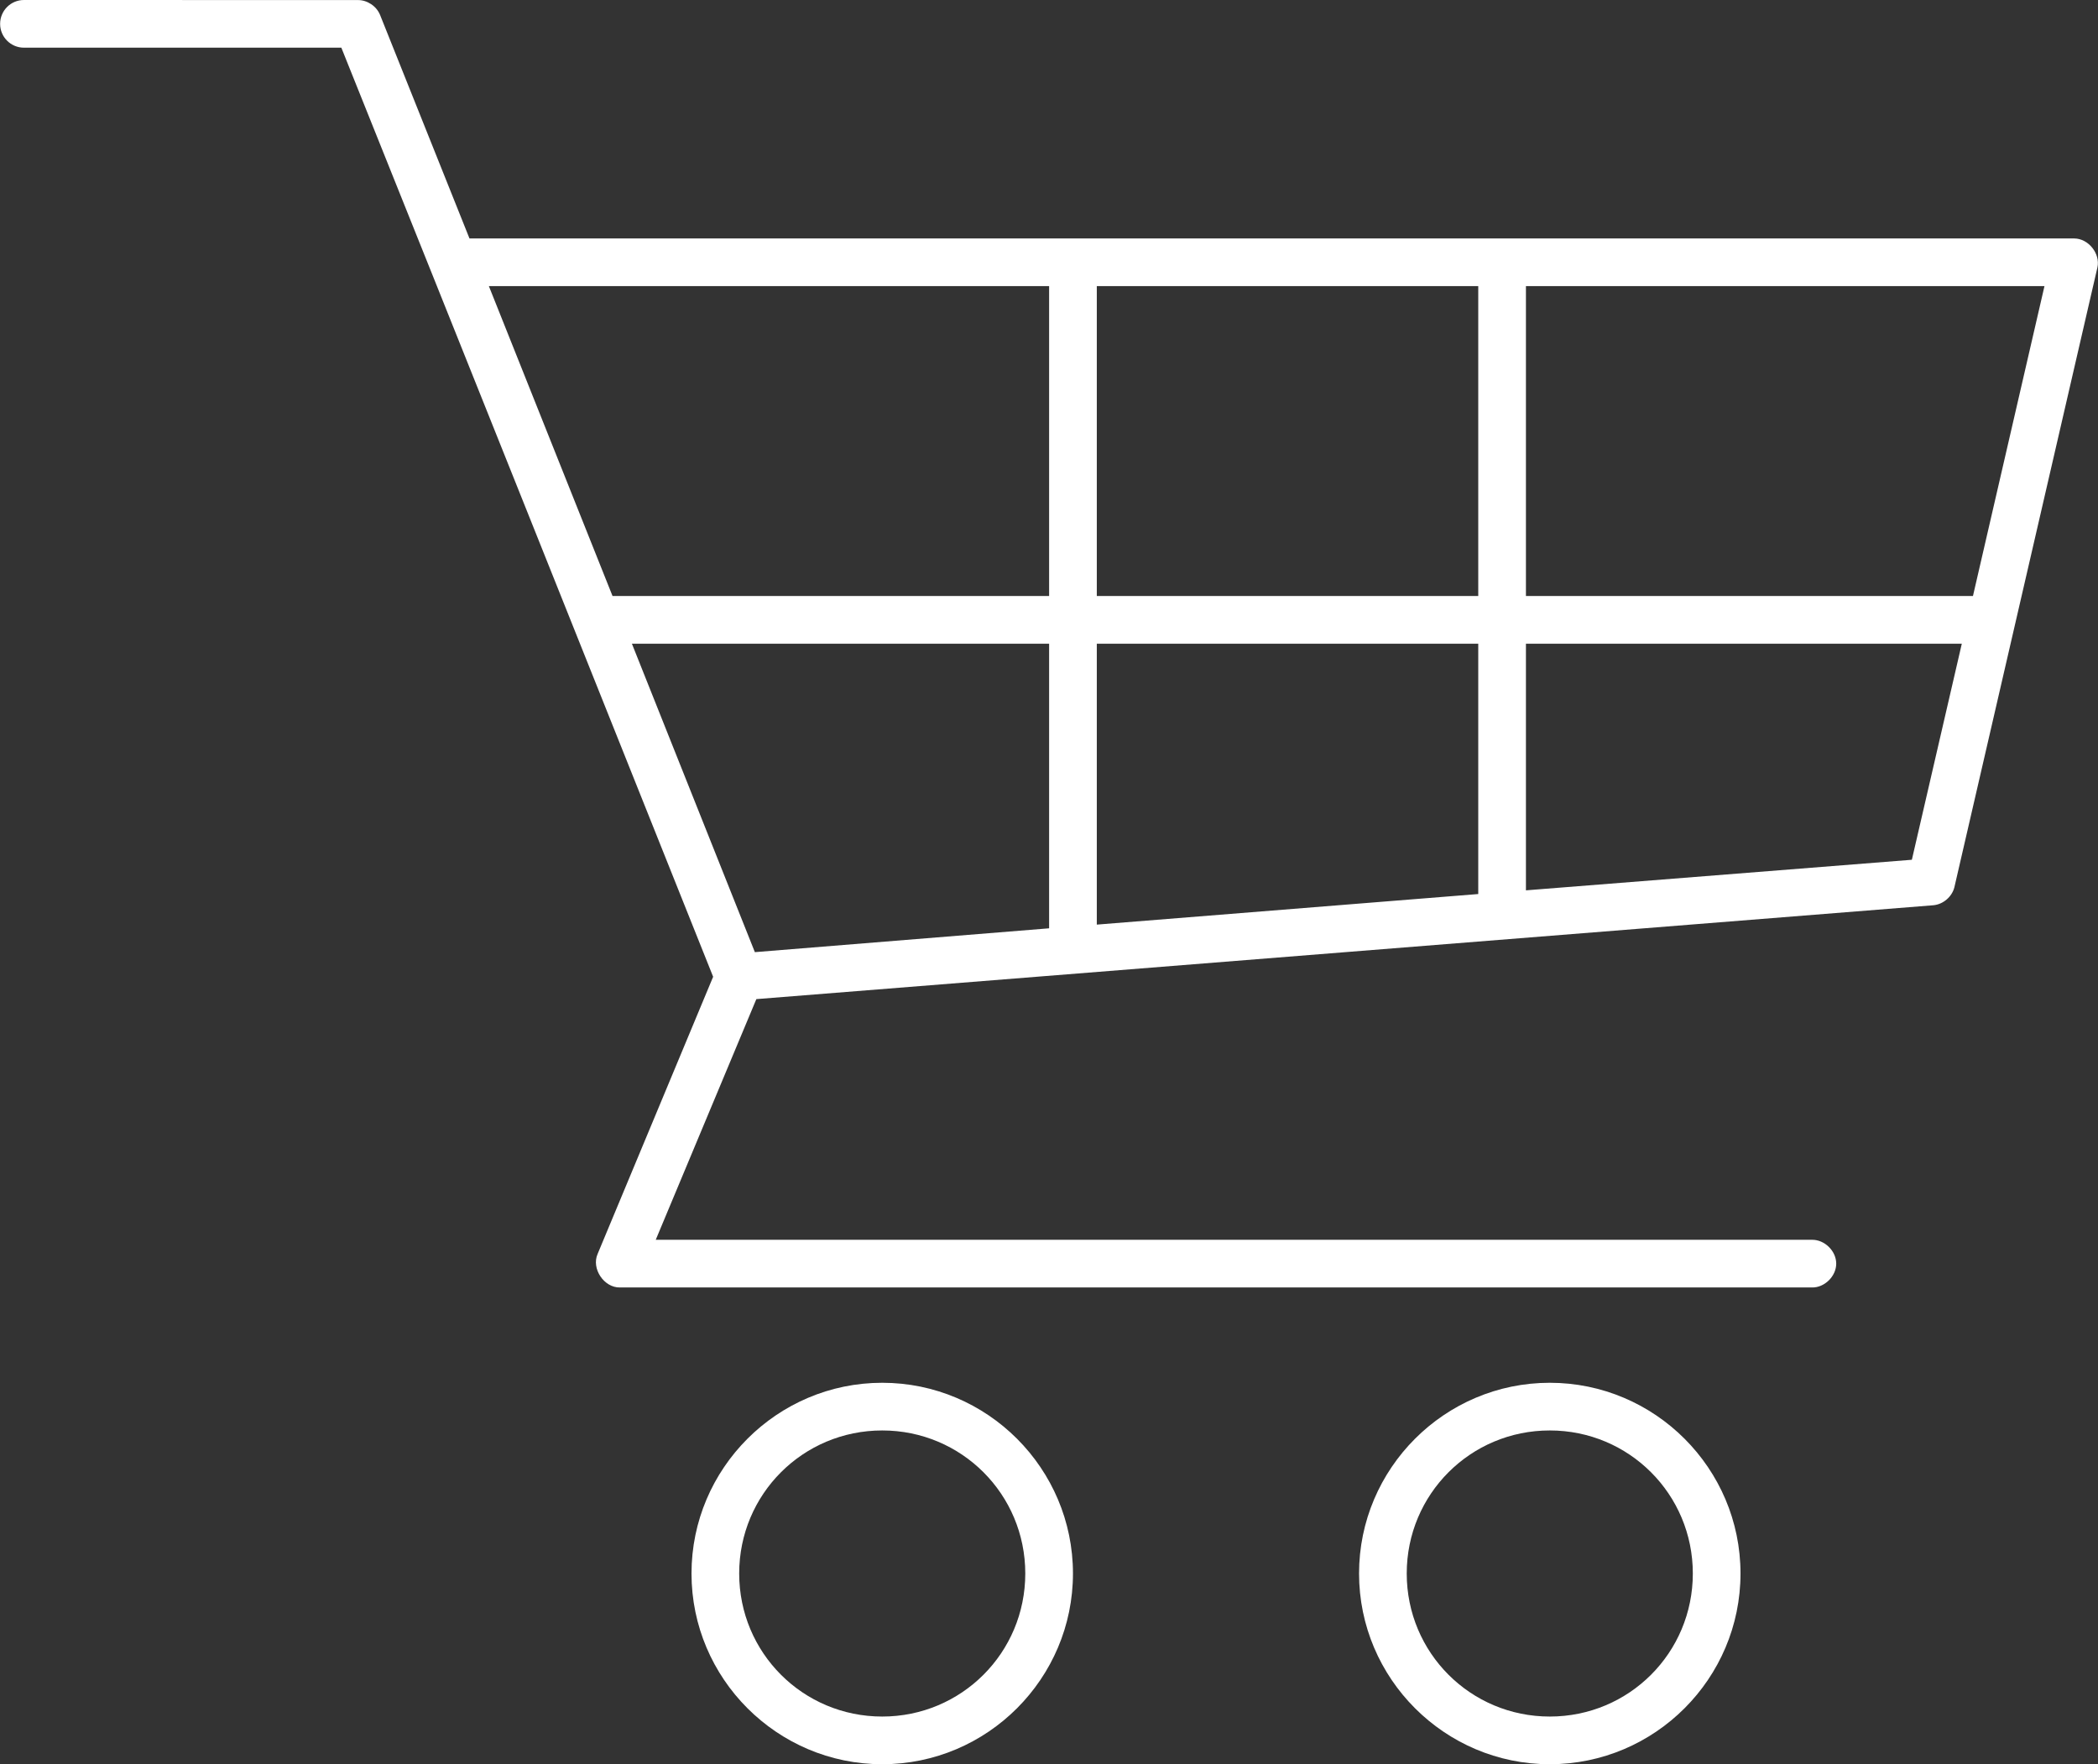 <svg viewBox="7.4 5.2 35.2 29.6" xmlns="http://www.w3.org/2000/svg" fill="none">
    <rect x="7.4" y="5.2" width="35.2" height="29.6" fill="#333333" stroke="none"/>
    <path d="M7.802 5.2C7.581 5.2 7.402 5.379 7.402 5.6C7.402 5.821 7.581 6 7.802 6H13.127C15.212 11.194 17.287 16.39 19.365 21.588L17.427 26.238C17.318 26.484 17.534 26.807 17.802 26.801H37.802C38.013 26.805 38.208 26.612 38.208 26.401C38.208 26.189 38.013 25.998 37.802 26.001H18.402L20.09 21.963L39.84 20.388C40.003 20.372 40.149 20.247 40.19 20.088L42.59 9.688C42.642 9.456 42.44 9.202 42.202 9.201H15.277L13.777 5.451C13.717 5.303 13.562 5.199 13.402 5.201L7.802 5.2ZM15.602 10H25.002V15.2H17.677L15.602 10ZM25.802 10H32.202V15.2H25.802V10ZM33.002 10H41.702L40.502 15.2H33.002L33.002 10ZM18.002 16H25.002V20.775L20.065 21.175L18.002 16ZM25.802 16H32.202V20.2L25.802 20.713V16ZM33.002 16H40.315L39.477 19.625L33.002 20.138L33.002 16ZM22.202 28.4C20.44 28.4 19.002 29.837 19.002 31.6C19.002 33.363 20.44 34.8 22.202 34.8C23.965 34.8 25.402 33.363 25.402 31.6C25.402 29.837 23.965 28.4 22.202 28.4ZM33.402 28.4C31.64 28.4 30.202 29.837 30.202 31.6C30.202 33.363 31.64 34.8 33.402 34.8C35.165 34.8 36.602 33.363 36.602 31.6C36.602 29.837 35.165 28.4 33.402 28.4ZM22.202 29.2C23.532 29.2 24.602 30.27 24.602 31.6C24.602 32.93 23.532 34 22.202 34C20.872 34 19.802 32.93 19.802 31.6C19.802 30.27 20.872 29.2 22.202 29.2ZM33.402 29.2C34.732 29.2 35.802 30.27 35.802 31.6C35.802 32.93 34.733 34 33.402 34C32.072 34 31.002 32.93 31.002 31.6C31.002 30.27 32.072 29.2 33.402 29.2Z" fill="#FFFFFF"></path>
</svg>